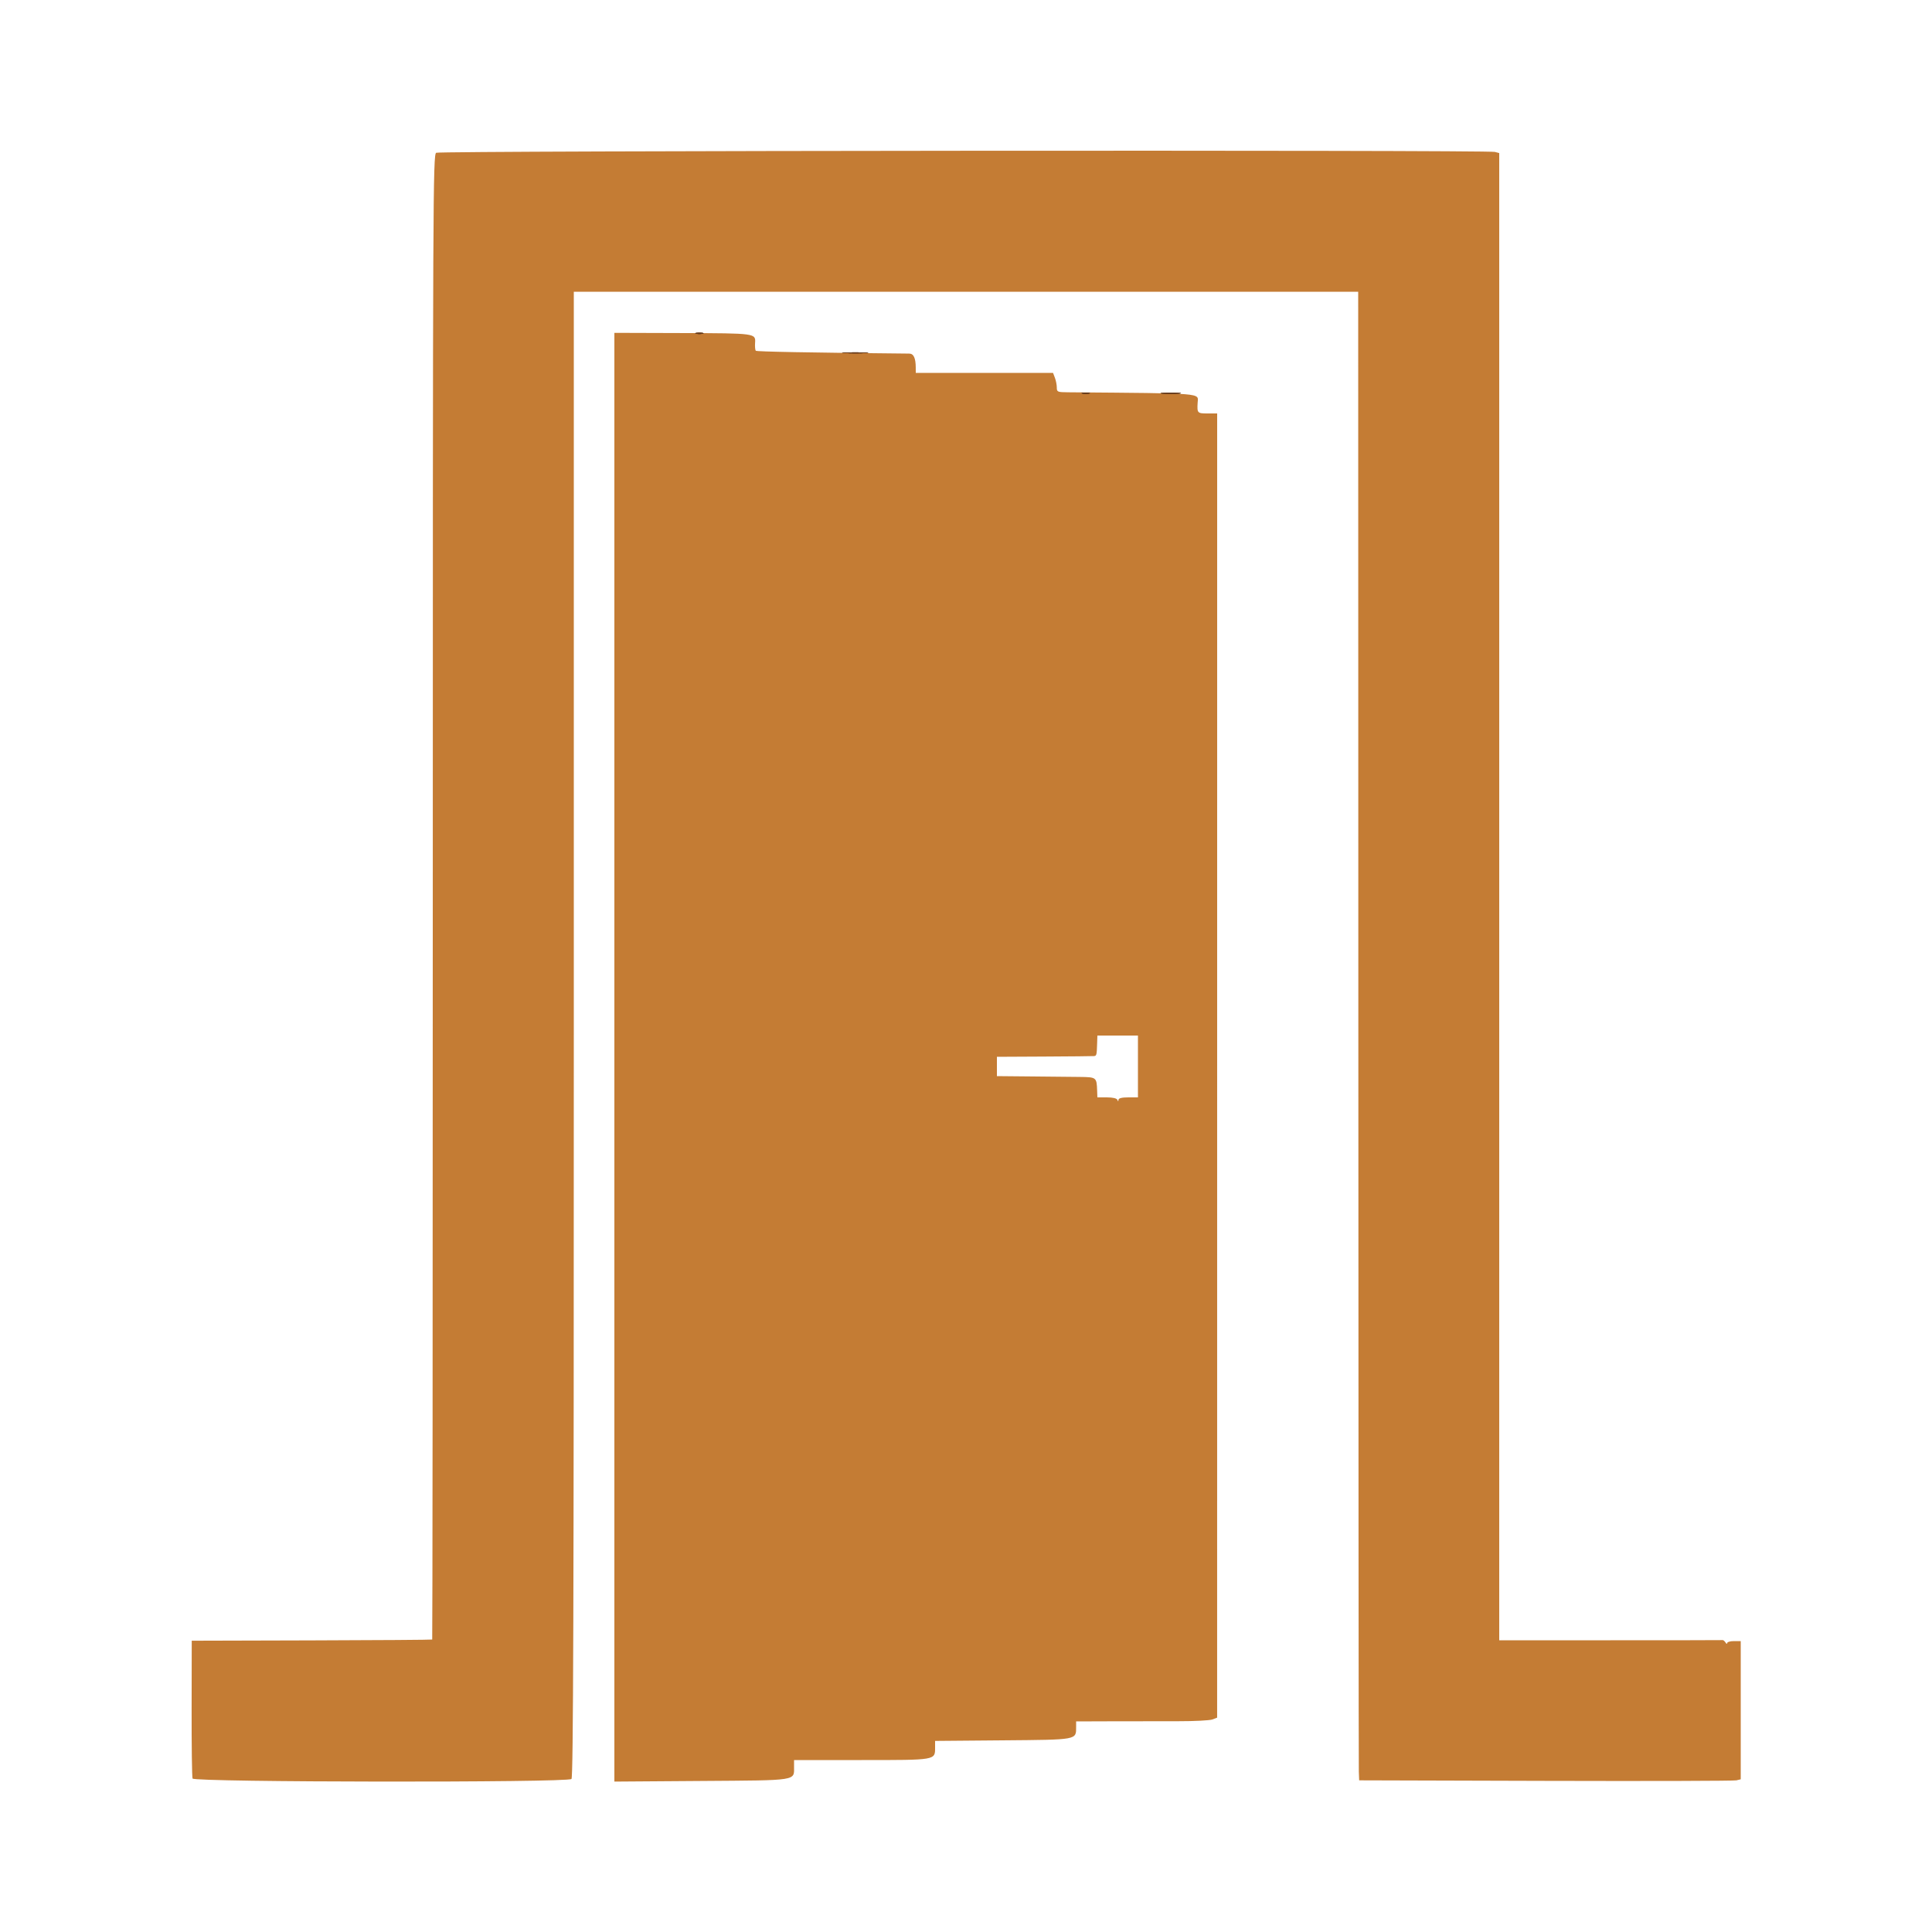 <svg id="svg" version="1.1" xmlns="http://www.w3.org/2000/svg" xmlns:xlink="http://www.w3.org/1999/xlink" width="400" height="400" viewBox="0, 0, 400,400"><g id="svgg"><path id="path0" d="M90.306 31.630 C 89.649 32.011,89.612 40.283,89.603 185.686 C 89.598 270.195,89.545 339.388,89.485 339.448 C 89.425 339.508,78.199 339.588,64.537 339.625 L 39.698 339.692 39.673 353.675 C 39.659 361.365,39.746 367.914,39.866 368.229 C 40.165 369.008,117.542 369.098,118.320 368.320 C 118.692 367.948,118.800 333.147,118.800 214.120 L 118.800 60.400 200.000 60.400 L 281.200 60.400 281.230 212.700 C 281.247 296.465,281.292 365.810,281.330 366.800 L 281.400 368.600 320.000 368.710 C 341.230 368.770,359.005 368.722,359.500 368.602 L 360.400 368.385 360.400 354.078 L 360.400 339.771 359.000 339.771 C 358.230 339.771,357.597 339.958,357.594 340.186 C 357.591 340.414,357.435 340.360,357.249 340.066 C 357.063 339.772,356.796 339.547,356.655 339.566 C 356.515 339.585,346.050 339.600,333.400 339.600 L 310.400 339.600 310.400 185.647 L 310.400 31.693 309.500 31.454 C 307.867 31.019,91.059 31.194,90.306 31.630 M127.200 218.885 L 127.200 368.858 145.233 368.729 C 165.406 368.585,164.400 368.742,164.400 365.724 L 164.400 364.400 178.371 364.400 C 193.874 364.400,193.600 364.447,193.600 361.791 L 193.600 360.439 207.633 360.319 C 223.189 360.187,222.800 360.259,222.800 357.524 L 222.800 356.400 230.300 356.375 C 234.425 356.362,240.551 356.355,243.914 356.360 C 247.276 356.365,250.470 356.201,251.012 355.996 L 251.995 355.622 251.999 220.611 L 252.002 85.600 250.001 85.600 C 247.907 85.600,247.834 85.521,247.958 83.400 C 248.081 81.320,249.754 81.455,221.100 81.219 C 218.935 81.201,218.800 81.143,218.800 80.226 C 218.800 79.690,218.624 78.790,218.410 78.226 L 218.020 77.200 203.810 77.200 L 189.600 77.200 189.595 76.100 C 189.585 74.131,189.161 73.217,188.255 73.208 C 167.345 73.008,156.676 72.809,156.482 72.615 C 156.348 72.481,156.279 71.762,156.330 71.016 C 156.466 68.998,156.507 69.003,141.300 68.956 L 127.200 68.913 127.200 218.885 M235.600 220.800 L 235.600 227.200 233.600 227.200 C 232.284 227.200,231.589 227.371,231.568 227.700 C 231.543 228.100,231.496 228.100,231.335 227.700 C 231.212 227.395,230.366 227.200,229.167 227.200 L 227.200 227.200 227.150 225.800 C 227.051 223.032,227.020 223.008,223.466 222.966 C 221.890 222.948,217.405 222.903,213.500 222.866 L 206.400 222.800 206.400 220.800 L 206.400 218.800 216.200 218.750 C 221.590 218.722,226.225 218.678,226.500 218.650 C 227.037 218.596,227.074 218.446,227.150 216.000 L 227.200 214.400 231.400 214.400 L 235.600 214.400 235.600 220.800 " stroke="none" fill="#c47c34" fill-rule="evenodd"></path><path id="path1" d="M144.100 69.076 C 144.485 69.176,145.115 69.176,145.500 69.076 C 145.885 68.975,145.570 68.893,144.800 68.893 C 144.030 68.893,143.715 68.975,144.100 69.076 M174.915 73.096 C 176.188 73.176,178.168 73.175,179.315 73.094 C 180.462 73.014,179.420 72.949,177.000 72.950 C 174.580 72.951,173.642 73.016,174.915 73.096 M224.100 81.476 C 224.485 81.576,225.115 81.576,225.500 81.476 C 225.885 81.375,225.570 81.293,224.800 81.293 C 224.030 81.293,223.715 81.375,224.100 81.476 M240.700 81.493 C 241.635 81.577,243.165 81.577,244.100 81.493 C 245.035 81.409,244.270 81.340,242.400 81.340 C 240.530 81.340,239.765 81.409,240.700 81.493 " stroke="none" fill="#683c1c" fill-rule="evenodd"></path><path id="path2" d="M144.100 69.076 C 144.485 69.176,145.115 69.176,145.500 69.076 C 145.885 68.975,145.570 68.893,144.800 68.893 C 144.030 68.893,143.715 68.975,144.100 69.076 M174.915 73.096 C 176.188 73.176,178.168 73.175,179.315 73.094 C 180.462 73.014,179.420 72.949,177.000 72.950 C 174.580 72.951,173.642 73.016,174.915 73.096 M224.100 81.476 C 224.485 81.576,225.115 81.576,225.500 81.476 C 225.885 81.375,225.570 81.293,224.800 81.293 C 224.030 81.293,223.715 81.375,224.100 81.476 M240.700 81.493 C 241.635 81.577,243.165 81.577,244.100 81.493 C 245.035 81.409,244.270 81.340,242.400 81.340 C 240.530 81.340,239.765 81.409,240.700 81.493 " stroke="none" fill="#683c1c" fill-rule="evenodd"></path><path id="path3" d="M144.100 69.076 C 144.485 69.176,145.115 69.176,145.500 69.076 C 145.885 68.975,145.570 68.893,144.800 68.893 C 144.030 68.893,143.715 68.975,144.100 69.076 M174.915 73.096 C 176.188 73.176,178.168 73.175,179.315 73.094 C 180.462 73.014,179.420 72.949,177.000 72.950 C 174.580 72.951,173.642 73.016,174.915 73.096 M224.100 81.476 C 224.485 81.576,225.115 81.576,225.500 81.476 C 225.885 81.375,225.570 81.293,224.800 81.293 C 224.030 81.293,223.715 81.375,224.100 81.476 M240.700 81.493 C 241.635 81.577,243.165 81.577,244.100 81.493 C 245.035 81.409,244.270 81.340,242.400 81.340 C 240.530 81.340,239.765 81.409,240.700 81.493 " stroke="none" fill="#683c1c" fill-rule="evenodd"></path><path id="path4" d="M144.100 69.076 C 144.485 69.176,145.115 69.176,145.500 69.076 C 145.885 68.975,145.570 68.893,144.800 68.893 C 144.030 68.893,143.715 68.975,144.100 69.076 M174.915 73.096 C 176.188 73.176,178.168 73.175,179.315 73.094 C 180.462 73.014,179.420 72.949,177.000 72.950 C 174.580 72.951,173.642 73.016,174.915 73.096 M224.100 81.476 C 224.485 81.576,225.115 81.576,225.500 81.476 C 225.885 81.375,225.570 81.293,224.800 81.293 C 224.030 81.293,223.715 81.375,224.100 81.476 M240.700 81.493 C 241.635 81.577,243.165 81.577,244.100 81.493 C 245.035 81.409,244.270 81.340,242.400 81.340 C 240.530 81.340,239.765 81.409,240.700 81.493 " stroke="none" fill="#683c1c" fill-rule="evenodd"></path></g></svg>